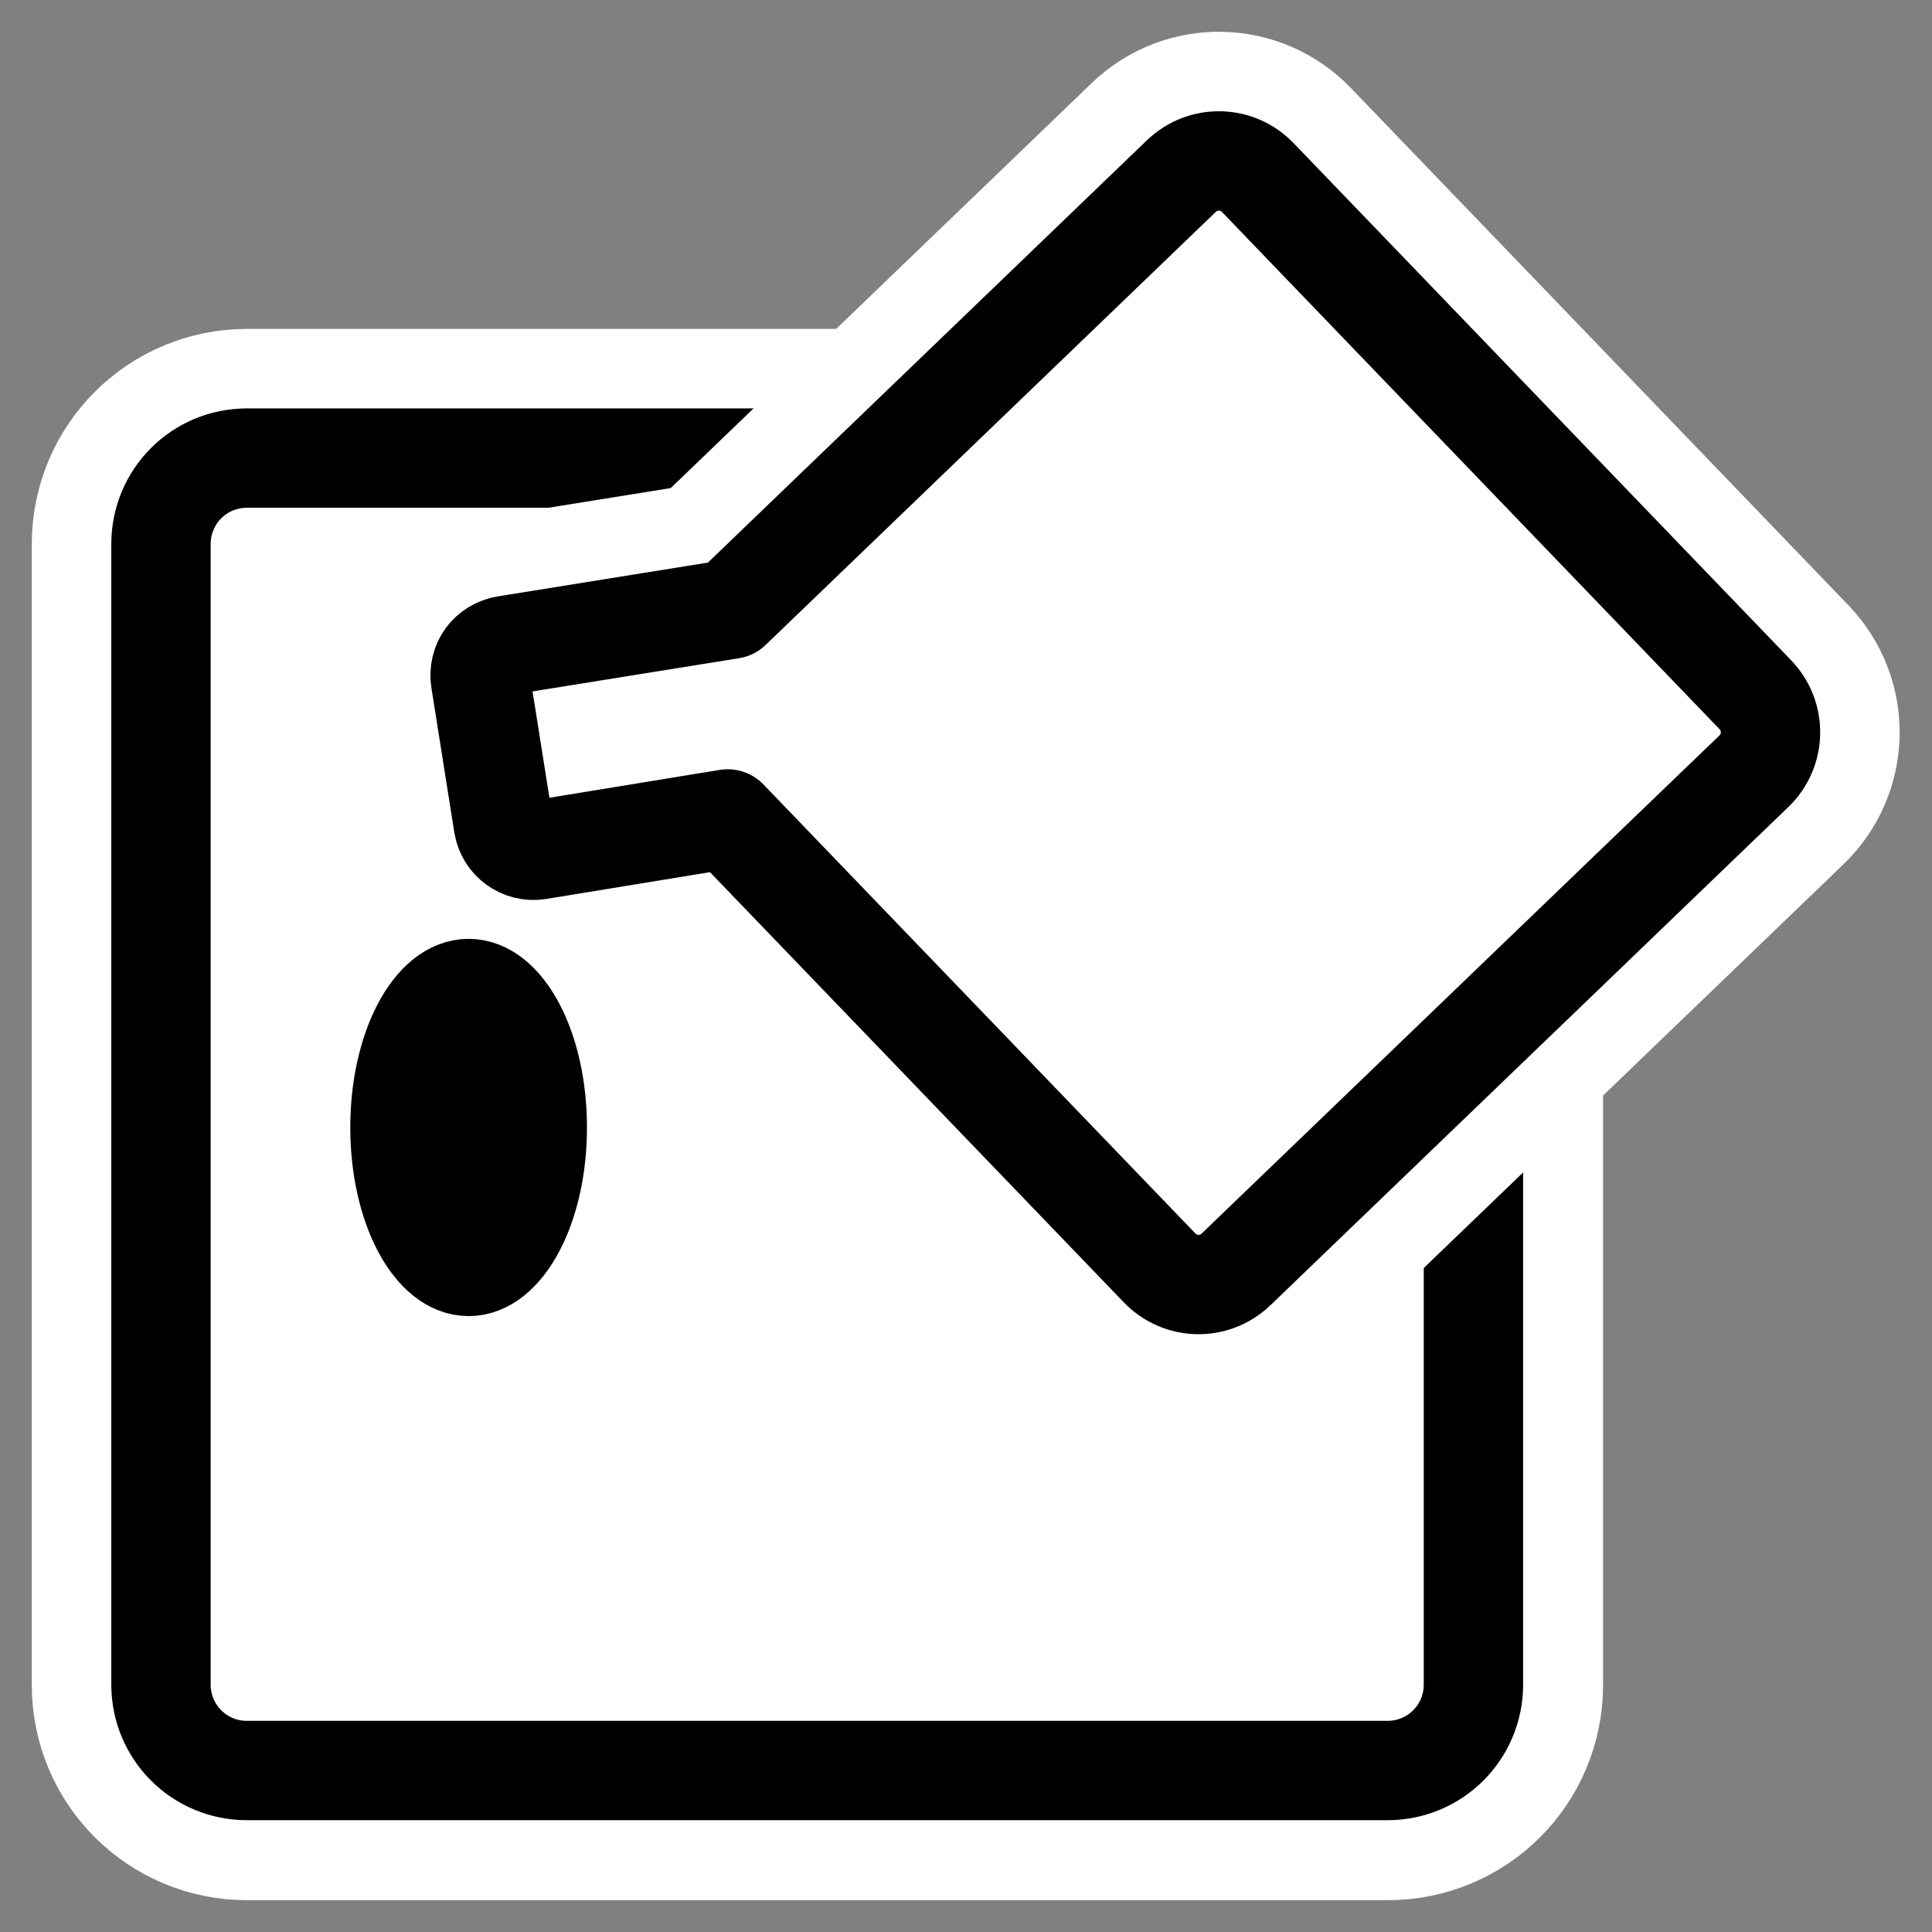 <svg:svg xmlns:dc="http://purl.org/dc/elements/1.1/" xmlns:ns1="http://sodipodi.sourceforge.net/DTD/sodipodi-0.dtd" xmlns:ns2="http://www.inkscape.org/namespaces/inkscape" xmlns:ns4="http://web.resource.org/cc/" xmlns:rdf="http://www.w3.org/1999/02/22-rdf-syntax-ns#" xmlns:svg="http://www.w3.org/2000/svg" _SVGFile__filename="oldscale/actions/fill.svg" height="60.75" id="svg1" version="1.0" viewBox="-0.375 -0.375 60.75 60.75" width="60.75" x="0" y="0" ns1:docbase="/home/danny/work/flat/SVG/mono/scalable/actions" ns1:docname="fill.svg" ns1:version="0.32" ns2:version="0.40">
  <svg:rect x="-0.375" y="-0.375" width="60.75" height="60.75" fill="#808080" stroke="none"/>
  <ns1:namedview bordercolor="#666666" borderopacity="1.0" id="base" pagecolor="#ffffff" ns2:current-layer="svg1" ns2:cx="39.883554" ns2:cy="26.307710" ns2:pageopacity="0.0" ns2:pageshadow="2" ns2:window-height="699" ns2:window-width="1024" ns2:window-x="0" ns2:window-y="0" ns2:zoom="4.9119411" />
  <svg:g id="g1755" transform="translate(0 .425)">
    <svg:path d="m7.391 13.605c-1.498 0-2.704 1.206-2.704 2.704v35.875c0 1.498 1.206 2.703 2.704 2.703h35.875c1.498 0 2.704-1.205 2.704-2.703v-35.875c0-1.498-1.206-2.704-2.704-2.704h-35.875z" id="path1730" style="stroke-linejoin:round;stroke:#ffffff;stroke-linecap:round;stroke-width:8.125;fill:none" />
    <svg:path d="m5.445 3.76c-1.607 0-2.9 1.293-2.9 2.9v38.48c0 1.606 1.293 2.899 2.9 2.899h38.48c1.606 0 2.9-1.293 2.9-2.9v-38.48c0-1.606-1.294-2.9-2.9-2.9h-38.48z" id="rect860" style="stroke-linejoin:round;fill-rule:evenodd;stroke:#000000;stroke-linecap:round;stroke-width:3.352;fill:#ffffff" transform="matrix(.932 0 0 .932 2.315 10.1)" />
  </svg:g>
  <svg:g id="g1751" transform="matrix(.995 -.097 .097 .995 -2.126 3.449)">
    <svg:path d="m14.159 19.947c-0.161 0.183-0.249 0.43-0.232 0.693l0.276 4.593c0.032 0.526 0.486 0.928 1.012 0.895l6.027-0.392 12.15 15.373c0.584 0.739 1.65 0.864 2.39 0.279l17.729-14.012c0.74-0.585 0.865-1.651 0.28-2.39l-13.996-17.709c-0.585-0.74-1.651-0.865-2.39-0.28l-15.414 12.183-7.17 0.448c-0.262 0.016-0.501 0.137-0.662 0.319z" id="path1731" style="stroke-linejoin:round;stroke:#ffffff;stroke-linecap:round;stroke-width:8.125;fill:none" transform="translate(1.153 -1.516)" />
    <svg:path d="m15.313 18.431c-0.161 0.182-0.249 0.43-0.233 0.692l0.276 4.594c0.033 0.525 0.487 0.927 1.012 0.895l6.027-0.392 12.15 15.372c0.585 0.74 1.651 0.865 2.39 0.28l17.73-14.013c0.739-0.584 0.864-1.65 0.28-2.39l-13.997-17.708c-0.584-0.74-1.65-0.865-2.39-0.28l-15.414 12.183-7.169 0.447c-0.263 0.017-0.502 0.138-0.662 0.32z" id="path859" style="stroke-linejoin:round;fill-rule:evenodd;stroke:#000000;stroke-linecap:round;stroke-width:3.125;fill:#ffffff" />
  </svg:g>
  <svg:path d="m19.85 41.168c0 2.529-1.083 4.581-2.418 4.581-1.334 0-2.418-2.052-2.418-4.581 0-2.528 1.084-4.58 2.418-4.58 1.335 0 2.418 2.052 2.418 4.58z" id="path861" style="stroke-linejoin:round;fill-rule:evenodd;stroke:#000000;stroke-linecap:round;stroke-width:2.446;fill:#000000" transform="matrix(1.022 0 0 1.022 -3.455 -6.997)" />
</svg:svg>